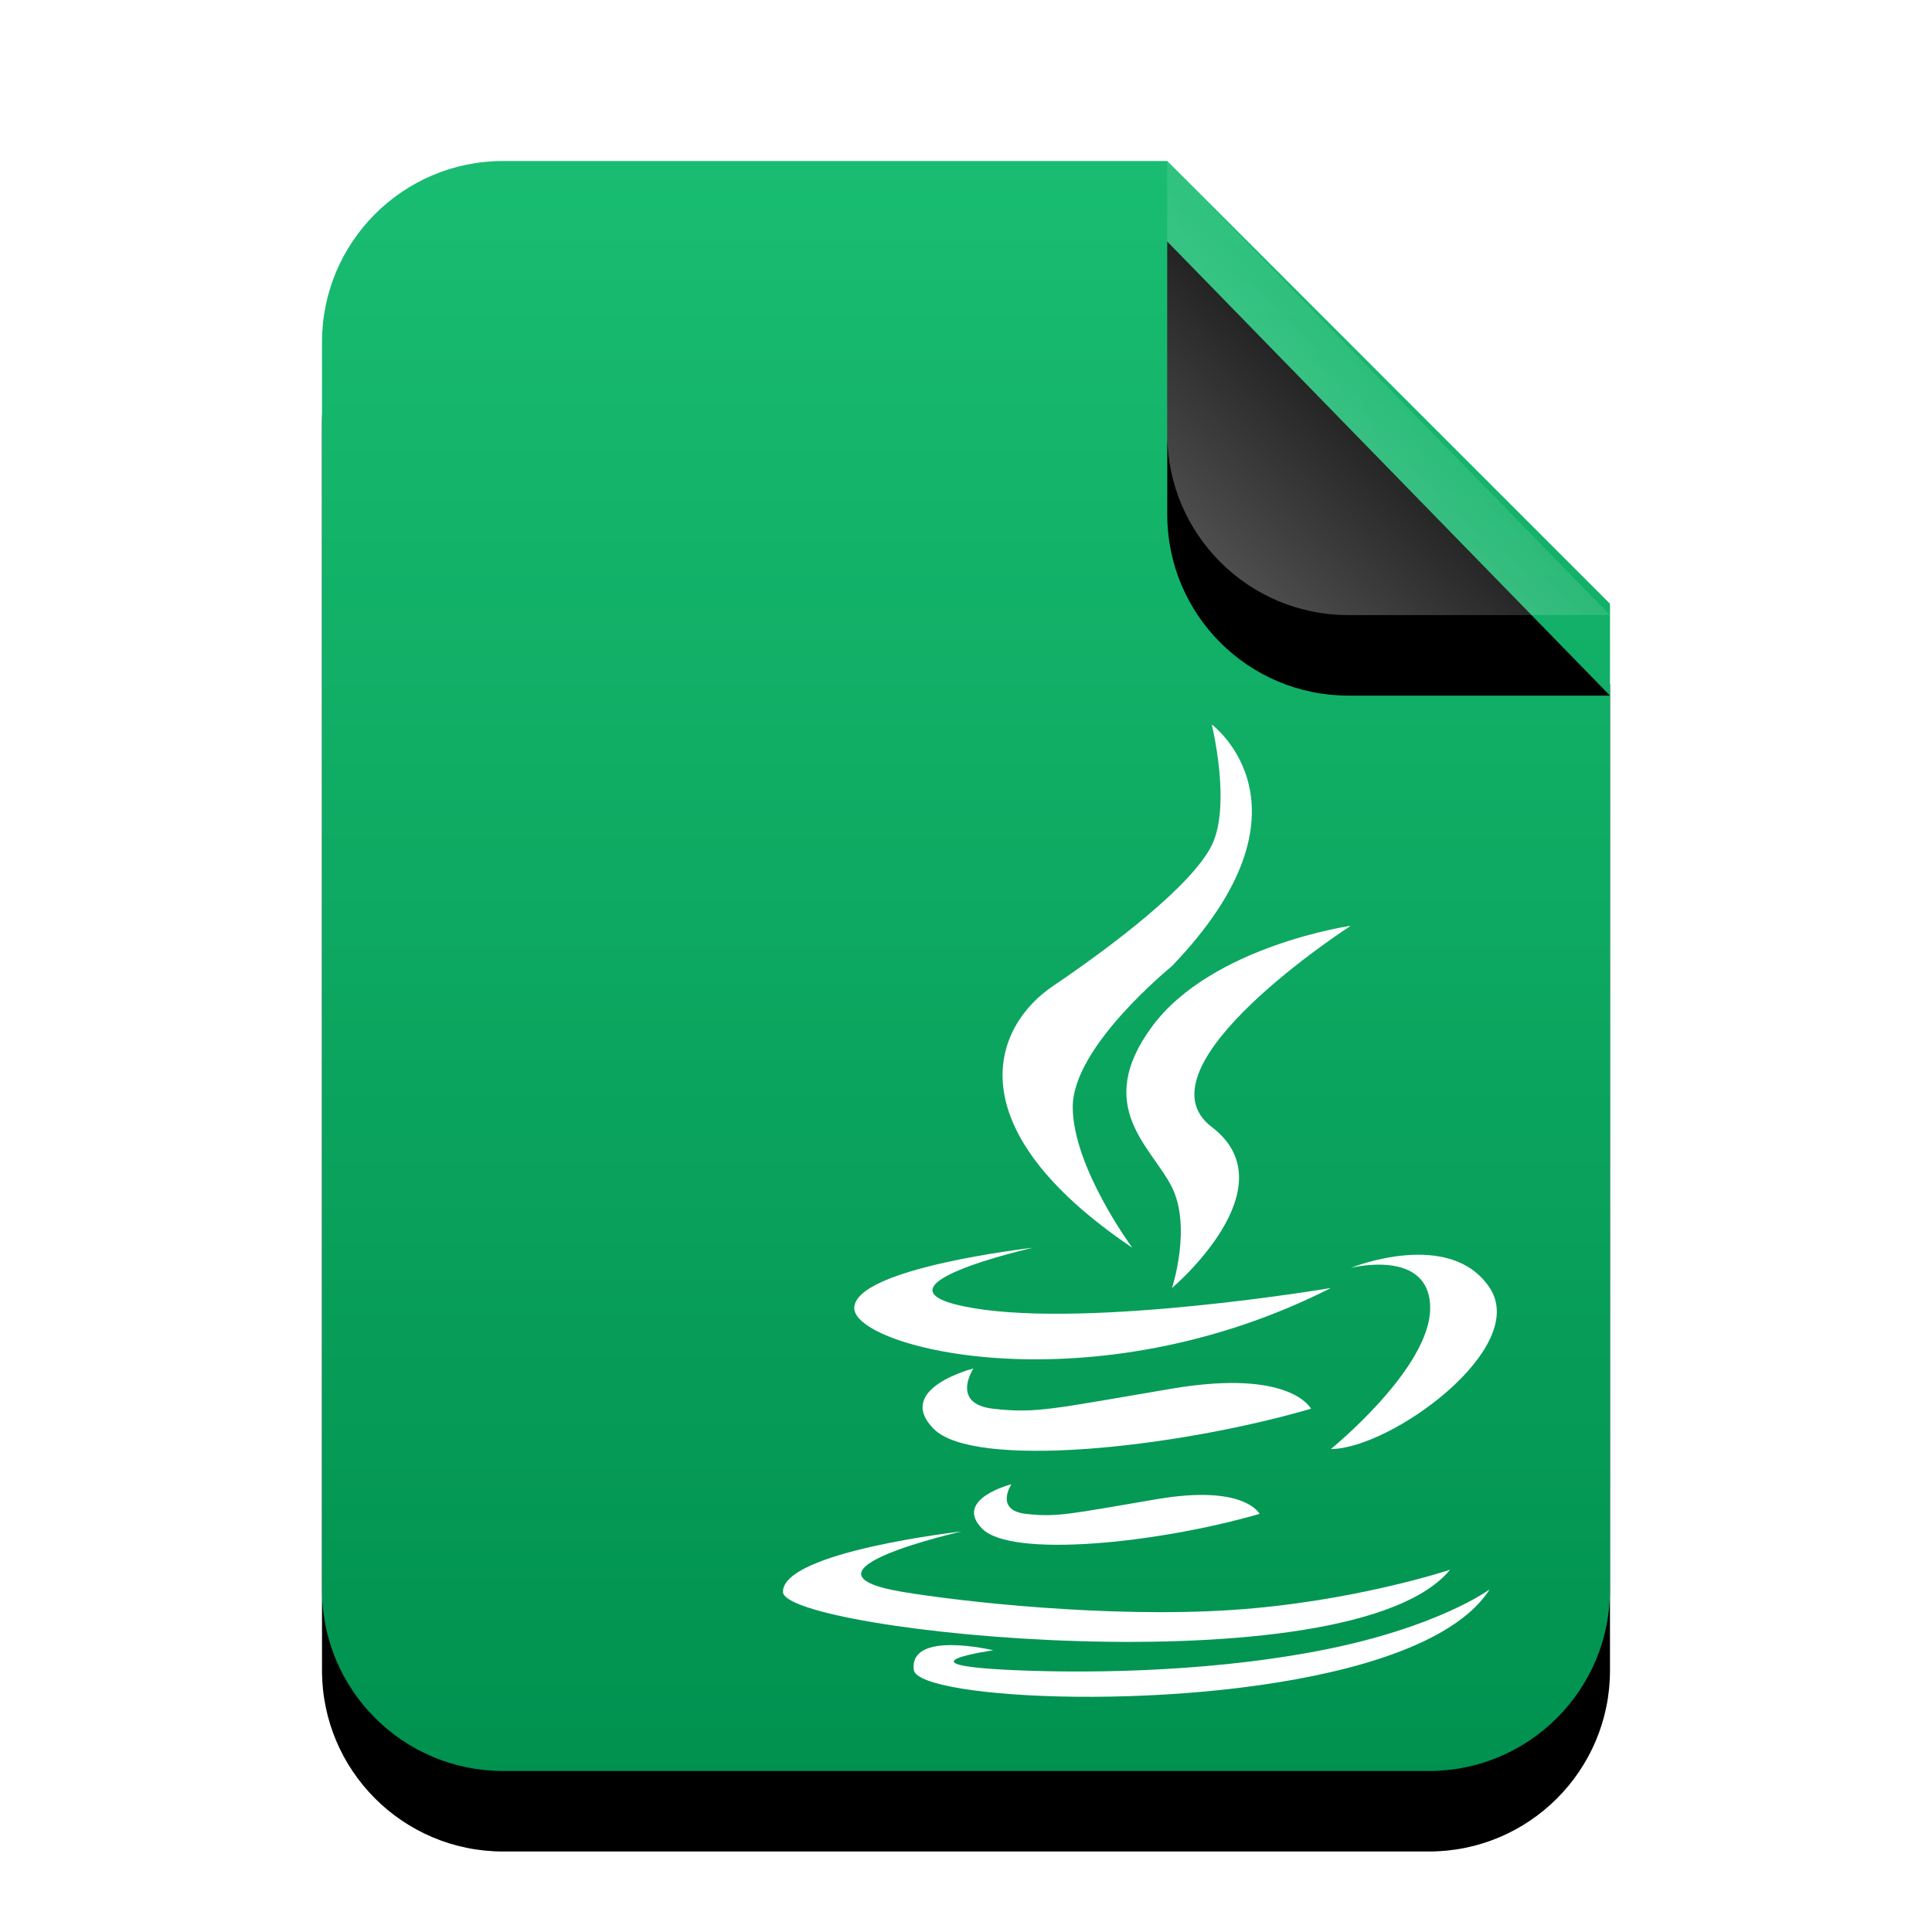 <svg xmlns="http://www.w3.org/2000/svg" xmlns:xlink="http://www.w3.org/1999/xlink" width="24" height="24" viewBox="0 0 24 24">
  <defs>
    <linearGradient id="application-x-jar-c" x1="50%" x2="50%" y1="0%" y2="100%">
      <stop offset="0%" stop-color="#19BD72"/>
      <stop offset="100%" stop-color="#00914F"/>
    </linearGradient>
    <path id="application-x-jar-b" d="M10.5,0 L16,5.5 L16,17.75 C16,18.993 14.993,20 13.75,20 L2.25,20 C1.007,20 1.52179594e-16,18.993 0,17.75 L0,2.25 C-1.52179594e-16,1.007 1.007,2.28269391e-16 2.25,0 L10.5,0 Z"/>
    <filter id="application-x-jar-a" width="143.8%" height="135%" x="-21.9%" y="-12.5%" filterUnits="objectBoundingBox">
      <feOffset dy="1" in="SourceAlpha" result="shadowOffsetOuter1"/>
      <feGaussianBlur in="shadowOffsetOuter1" result="shadowBlurOuter1" stdDeviation="1"/>
      <feColorMatrix in="shadowBlurOuter1" values="0 0 0 0 0.008   0 0 0 0 0.427   0 0 0 0 0.169  0 0 0 0.5 0"/>
    </filter>
    <linearGradient id="application-x-jar-f" x1="50%" x2="14.088%" y1="50%" y2="88.513%">
      <stop offset="0%" stop-color="#FFF" stop-opacity=".1"/>
      <stop offset="100%" stop-color="#FFF" stop-opacity=".3"/>
    </linearGradient>
    <path id="application-x-jar-e" d="M10.5,0 L16,5.641 L12.75,5.641 C11.507,5.641 10.5,4.634 10.5,3.391 L10.5,0 Z"/>
    <filter id="application-x-jar-d" width="172.7%" height="170.9%" x="-36.4%" y="-17.7%" filterUnits="objectBoundingBox">
      <feOffset dy="1" in="SourceAlpha" result="shadowOffsetOuter1"/>
      <feGaussianBlur in="shadowOffsetOuter1" result="shadowBlurOuter1" stdDeviation=".5"/>
      <feComposite in="shadowBlurOuter1" in2="SourceAlpha" operator="out" result="shadowBlurOuter1"/>
      <feColorMatrix in="shadowBlurOuter1" values="0 0 0 0 0   0 0 0 0 0   0 0 0 0 0  0 0 0 0.05 0"/>
    </filter>
  </defs>
  <g fill="none" fill-rule="evenodd">
    <g transform="translate(4 2)">
      <use fill="#000" filter="url(#application-x-jar-a)" xlink:href="#application-x-jar-b"/>
      <use fill="url(#application-x-jar-c)" xlink:href="#application-x-jar-b"/>
      <use fill="#000" filter="url(#application-x-jar-d)" xlink:href="#application-x-jar-e"/>
      <use fill="url(#application-x-jar-f)" xlink:href="#application-x-jar-e"/>
    </g>
    <g fill="#FFF" transform="translate(9.625 9)">
      <path d="M4.934,3 C6.828,1.031 5.428,0 5.428,0 C5.428,0 5.674,1 5.428,1.5 C5.181,2 4.194,2.75 3.454,3.25 C2.714,3.75 2.22,5 4.441,6.5 C4.441,6.5 3.701,5.5 3.701,4.75 C3.701,4 4.915,3.02 4.934,3 Z"/>
      <path d="M7.155,2.5 C7.155,2.5 5.428,2.75 4.688,3.75 C3.947,4.75 4.687,5.25 4.934,5.75 C5.181,6.25 4.934,7 4.934,7 C4.934,7 6.414,5.75 5.428,5 C4.441,4.25 7.155,2.5 7.155,2.5 Z"/>
      <path d="M3.207 6.5C3.207 6.5.987 6.75.987 7.25.987 7.75 3.947 8.5 6.908 7 6.908 7 3.947 7.5 2.467 7.25.987 7 3.207 6.5 3.207 6.5zM2.322 10.024C2.322 10.024.101 10.274.101 10.774.101 11.274 7.155 12 8.388 10.5 8.388 10.5 7.189 10.9 5.674 11 4.156 11.1 2.322 10.899 1.581 10.774.101 10.524 2.322 10.024 2.322 10.024z"/>
      <path d="M2.739,11.181 C2.739,11.181 1.729,10.802 1.729,11.302 C1.729,11.677 5.096,12.265 7.301,11.903 C8.036,11.782 8.642,11.556 8.951,11.181 C8.951,11.181 8.248,11.581 6.734,11.681 C5.216,11.78 3.694,11.58 2.953,11.455 C1.473,11.205 2.739,11.181 2.739,11.181 Z" transform="rotate(-7 5.34 11.543)"/>
      <path d="M4.934 8.25C3.454 8.5 3.251 8.561 2.714 8.5 2.176 8.439 2.467 8 2.467 8 2.467 8 1.48 8.25 1.974 8.75 2.467 9.25 4.934 9 6.661 8.5 6.661 8.5 6.414 8 4.934 8.25zM4.753 9.622C3.664 9.806 3.515 9.85 3.12 9.806 2.725 9.761 2.939 9.438 2.939 9.438 2.939 9.438 2.213 9.622 2.576 9.99 2.939 10.357 4.753 10.173 6.022 9.806 6.022 9.806 5.841 9.438 4.753 9.622zM8.141 7.25C8.141 6.5 7.155 6.75 7.155 6.75 7.155 6.75 8.388 6.25 8.882 7 9.375 7.75 7.648 9 6.908 9 6.908 9 8.141 8 8.141 7.25z"/>
    </g>
  </g>
</svg>
